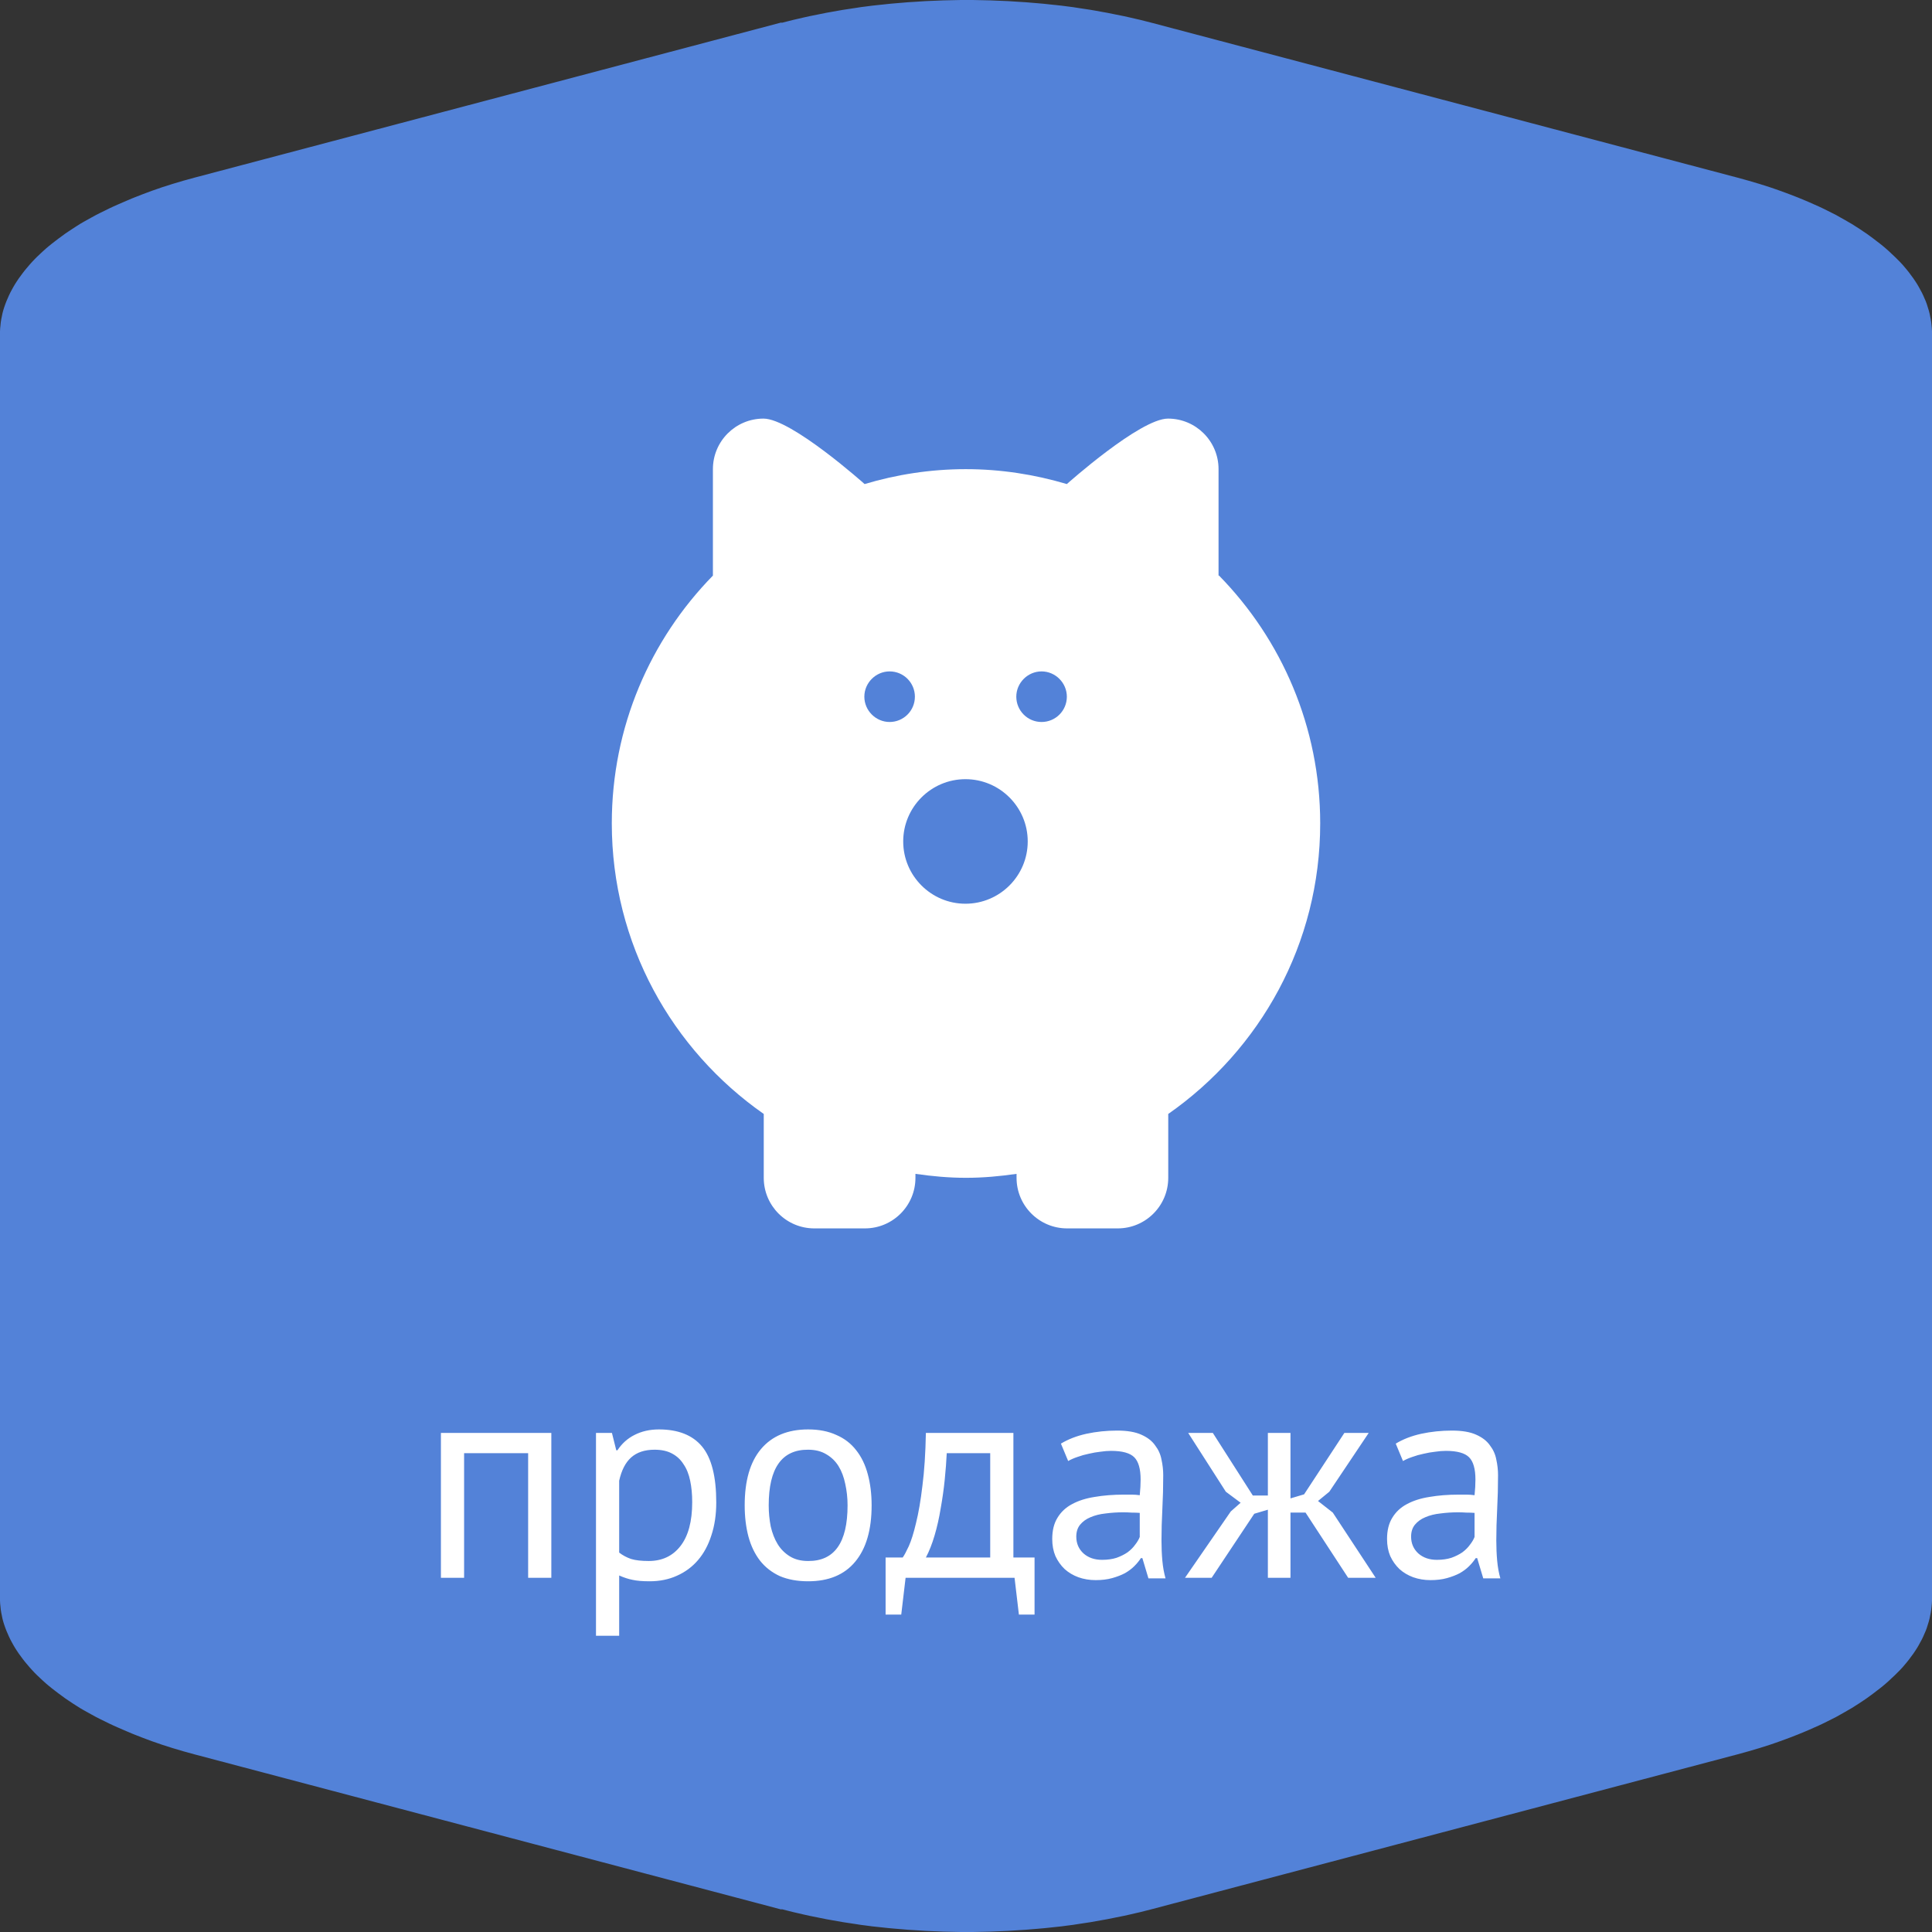 <svg width="60" height="60" viewBox="0 0 60 60" fill="none" xmlns="http://www.w3.org/2000/svg">
<rect x="0" y="0" width="60" height="60" fill="#333333" stroke="none"/>
<path fill-rule="evenodd" clip-rule="evenodd" d="M6.044 5.516L24.253 0.702L24.287 0.706L24.456 0.663L24.626 0.62L24.795 0.581L24.964 0.542L25.138 0.503L25.312 0.468L25.486 0.433L25.66 0.398L25.834 0.367L26.013 0.335L26.192 0.304L26.371 0.277L26.55 0.25L26.729 0.222L26.908 0.199L27.087 0.176L27.27 0.156L27.454 0.137L27.638 0.117L27.822 0.101L28.006 0.086L28.189 0.07L28.373 0.059L28.557 0.047L28.74 0.035L28.924 0.027L29.108 0.02L29.292 0.012L29.475 0.008L29.659 0.004L29.843 0H30.027H30.21L30.394 0.004L30.578 0.008L30.762 0.012L30.945 0.02L31.129 0.027L31.313 0.035L31.497 0.047L31.68 0.059L31.864 0.07L32.048 0.086L32.231 0.101L32.415 0.117L32.599 0.137L32.783 0.156L32.966 0.176L33.145 0.199L33.324 0.222L33.503 0.25L33.682 0.277L33.861 0.304L34.04 0.335L34.214 0.367L34.388 0.398L34.562 0.433L34.736 0.468L34.91 0.503L35.084 0.542L35.253 0.581L35.423 0.62L35.592 0.663L35.761 0.706L53.971 5.52C54.203 5.582 54.43 5.648 54.652 5.715C54.764 5.75 54.875 5.785 54.981 5.82L55.141 5.875C55.184 5.891 55.228 5.906 55.271 5.921C55.334 5.943 55.395 5.965 55.455 5.988L55.61 6.046C55.764 6.105 55.914 6.163 56.059 6.226L56.204 6.288L56.345 6.351L56.485 6.413L56.625 6.479L56.76 6.546L56.891 6.612L57.022 6.678L57.147 6.749L57.273 6.819L57.394 6.889L57.515 6.959L57.631 7.033C57.708 7.08 57.785 7.131 57.858 7.182L57.969 7.256L58.076 7.334L58.182 7.412L58.283 7.49L58.385 7.568L58.482 7.646L58.574 7.724L58.666 7.806L58.752 7.888L58.84 7.97L58.922 8.051L59.004 8.133L59.081 8.215L59.154 8.301L59.226 8.387L59.294 8.473L59.357 8.559L59.42 8.644L59.478 8.73L59.536 8.82L59.589 8.91L59.637 8.999L59.686 9.089L59.729 9.179L59.768 9.269L59.807 9.358L59.84 9.448L59.869 9.542L59.898 9.635L59.923 9.729L59.942 9.822L59.961 9.916L59.976 10.01L59.986 10.103L59.995 10.197L60 10.291V10.384V10.685V11.496V21.513V38.487V48.504V49.315V49.616V49.709L59.995 49.803L59.986 49.897L59.976 49.99L59.961 50.084L59.942 50.178L59.923 50.271L59.898 50.365L59.869 50.458L59.84 50.552L59.807 50.642L59.768 50.731L59.729 50.821L59.686 50.911L59.637 51.001L59.589 51.09L59.536 51.18L59.478 51.27L59.42 51.356L59.357 51.441L59.294 51.527L59.226 51.613L59.154 51.699L59.081 51.785L59.004 51.867L58.922 51.949L58.84 52.031L58.752 52.112L58.666 52.194L58.574 52.276L58.482 52.354L58.385 52.432L58.283 52.51L58.182 52.588L58.076 52.666L57.969 52.744L57.858 52.819C57.785 52.869 57.708 52.92 57.631 52.967L57.515 53.041L57.394 53.111L57.273 53.181L57.147 53.252L57.022 53.322L56.891 53.388L56.76 53.454L56.625 53.521L56.485 53.587L56.345 53.649L56.204 53.712L56.059 53.774C55.914 53.837 55.764 53.895 55.61 53.954L55.455 54.012C55.395 54.035 55.334 54.057 55.271 54.079C55.228 54.094 55.184 54.109 55.141 54.125L54.981 54.18C54.875 54.215 54.764 54.25 54.652 54.285C54.43 54.352 54.203 54.418 53.971 54.48L35.761 59.294L35.592 59.337L35.423 59.38L35.253 59.419L35.084 59.458L34.91 59.497L34.736 59.532L34.562 59.567L34.388 59.602L34.214 59.633L34.04 59.664L33.861 59.696L33.682 59.723L33.503 59.75L33.324 59.778L33.145 59.801L32.966 59.825L32.783 59.844L32.599 59.864L32.415 59.883L32.231 59.899L32.048 59.914L31.864 59.93L31.68 59.941L31.497 59.953L31.313 59.965L31.129 59.973L30.945 59.98L30.762 59.988L30.578 59.992L30.394 59.996L30.21 60H30.027H29.843L29.659 59.996L29.475 59.992L29.292 59.988L29.108 59.98L28.924 59.973L28.74 59.965L28.557 59.953L28.373 59.941L28.189 59.93L28.006 59.914L27.822 59.899L27.638 59.883L27.454 59.864L27.27 59.844L27.087 59.825L26.908 59.801L26.729 59.778L26.55 59.75L26.371 59.723L26.192 59.696L26.013 59.664L25.834 59.633L25.66 59.602L25.486 59.567L25.312 59.532L25.138 59.497L24.964 59.458L24.795 59.419L24.626 59.38L24.456 59.337L24.287 59.294L24.253 59.298L6.044 54.484C5.812 54.422 5.585 54.359 5.362 54.289L5.361 54.289C5.25 54.254 5.14 54.219 5.033 54.184L4.874 54.129C4.768 54.094 4.661 54.055 4.56 54.016L4.405 53.958L4.255 53.899L4.105 53.84L3.96 53.778L3.815 53.716L3.67 53.653L3.53 53.591L3.389 53.525L3.254 53.458L3.119 53.392L2.988 53.326L2.858 53.255L2.732 53.185L2.606 53.115L2.485 53.045L2.369 52.971L2.253 52.897L2.142 52.822L2.031 52.748L1.924 52.67L1.818 52.592L1.716 52.514L1.615 52.436L1.518 52.358L1.426 52.28L1.335 52.198L1.247 52.116L1.16 52.034L1.078 51.953L1.001 51.87L0.924 51.785L0.851 51.699L0.778 51.613L0.711 51.527L0.648 51.441L0.585 51.356L0.527 51.27L0.469 51.18L0.416 51.09L0.367 51.001L0.319 50.911L0.276 50.821L0.237 50.731L0.198 50.642L0.164 50.552L0.131 50.458L0.102 50.365L0.077 50.271L0.058 50.178L0.039 50.084L0.024 49.99L0.015 49.897L0.005 49.803L0 49.709V49.616V49.315V38.487V21.513V10.685V10.384V10.291L0.005 10.197L0.015 10.103L0.024 10.01L0.039 9.916L0.058 9.822L0.077 9.729L0.102 9.635L0.131 9.542L0.164 9.448L0.198 9.358L0.237 9.269L0.276 9.179L0.319 9.089L0.367 8.999L0.416 8.91L0.469 8.82L0.527 8.73L0.585 8.644L0.648 8.559L0.711 8.473L0.778 8.387L0.851 8.301L0.924 8.215L1.001 8.129L1.078 8.048L1.16 7.966L1.247 7.884L1.335 7.802L1.426 7.72L1.518 7.642L1.615 7.564L1.716 7.486L1.818 7.408L1.924 7.33L2.031 7.252L2.142 7.178L2.253 7.104L2.369 7.029L2.485 6.955L2.606 6.885L2.732 6.815L2.858 6.745L2.988 6.674L3.119 6.608L3.254 6.542L3.389 6.475L3.53 6.409L3.67 6.347L3.815 6.284L3.96 6.222L4.105 6.16L4.255 6.101L4.405 6.042L4.56 5.984C4.661 5.945 4.768 5.906 4.874 5.871L5.033 5.816C5.14 5.781 5.251 5.746 5.362 5.711C5.585 5.641 5.812 5.578 6.044 5.516Z" fill="#5382D8"/>
<path d="M16.402 45.13H14.413V49H13.693V44.5H17.122V49H16.402V45.13ZM18.509 44.5H19.004L19.139 45.04H19.175C19.313 44.83 19.49 44.671 19.706 44.563C19.928 44.449 20.18 44.392 20.462 44.392C21.062 44.392 21.509 44.569 21.803 44.923C22.097 45.277 22.244 45.856 22.244 46.66C22.244 47.038 22.193 47.38 22.091 47.686C21.995 47.986 21.857 48.241 21.677 48.451C21.497 48.661 21.278 48.823 21.02 48.937C20.768 49.051 20.486 49.108 20.174 49.108C19.952 49.108 19.775 49.093 19.643 49.063C19.517 49.039 19.379 48.994 19.229 48.928V50.8H18.509V44.5ZM20.327 45.022C20.021 45.022 19.778 45.103 19.598 45.265C19.424 45.421 19.301 45.661 19.229 45.985V48.217C19.337 48.301 19.46 48.367 19.598 48.415C19.736 48.457 19.919 48.478 20.147 48.478C20.561 48.478 20.888 48.325 21.128 48.019C21.374 47.707 21.497 47.251 21.497 46.651C21.497 46.405 21.476 46.183 21.434 45.985C21.392 45.781 21.323 45.61 21.227 45.472C21.137 45.328 21.017 45.217 20.867 45.139C20.723 45.061 20.543 45.022 20.327 45.022ZM23.127 46.75C23.127 45.988 23.294 45.406 23.631 45.004C23.973 44.596 24.462 44.392 25.098 44.392C25.433 44.392 25.724 44.449 25.971 44.563C26.223 44.671 26.43 44.83 26.591 45.04C26.753 45.244 26.873 45.493 26.951 45.787C27.029 46.075 27.069 46.396 27.069 46.75C27.069 47.512 26.898 48.097 26.555 48.505C26.22 48.907 25.733 49.108 25.098 49.108C24.762 49.108 24.468 49.054 24.215 48.946C23.97 48.832 23.765 48.673 23.604 48.469C23.442 48.259 23.322 48.01 23.244 47.722C23.166 47.428 23.127 47.104 23.127 46.75ZM23.873 46.75C23.873 46.978 23.895 47.197 23.936 47.407C23.985 47.617 24.056 47.8 24.152 47.956C24.248 48.112 24.375 48.238 24.53 48.334C24.686 48.43 24.875 48.478 25.098 48.478C25.913 48.484 26.322 47.908 26.322 46.75C26.322 46.516 26.297 46.294 26.25 46.084C26.207 45.874 26.139 45.691 26.043 45.535C25.947 45.379 25.82 45.256 25.665 45.166C25.509 45.07 25.32 45.022 25.098 45.022C24.282 45.016 23.873 45.592 23.873 46.75ZM32.129 50.143H31.643L31.508 49H28.124L27.989 50.143H27.503V48.37H28.034C28.082 48.304 28.145 48.187 28.223 48.019C28.301 47.845 28.376 47.605 28.448 47.299C28.526 46.987 28.592 46.603 28.646 46.147C28.706 45.685 28.742 45.136 28.754 44.5H31.472V48.37H32.129V50.143ZM30.752 48.37V45.13H29.402C29.39 45.382 29.369 45.658 29.339 45.958C29.309 46.252 29.267 46.549 29.213 46.849C29.165 47.143 29.102 47.422 29.024 47.686C28.946 47.95 28.856 48.178 28.754 48.37H30.752ZM32.948 44.833C33.176 44.695 33.44 44.593 33.74 44.527C34.046 44.461 34.364 44.428 34.694 44.428C35.006 44.428 35.255 44.47 35.441 44.554C35.633 44.638 35.777 44.749 35.873 44.887C35.975 45.019 36.041 45.166 36.071 45.328C36.107 45.49 36.125 45.652 36.125 45.814C36.125 46.174 36.116 46.525 36.098 46.867C36.08 47.209 36.071 47.533 36.071 47.839C36.071 48.061 36.08 48.271 36.098 48.469C36.116 48.667 36.149 48.85 36.197 49.018H35.666L35.477 48.388H35.432C35.378 48.472 35.309 48.556 35.225 48.64C35.147 48.718 35.051 48.79 34.937 48.856C34.823 48.916 34.691 48.967 34.541 49.009C34.391 49.051 34.22 49.072 34.028 49.072C33.836 49.072 33.656 49.042 33.488 48.982C33.326 48.922 33.185 48.838 33.065 48.73C32.945 48.616 32.849 48.481 32.777 48.325C32.711 48.169 32.678 47.992 32.678 47.794C32.678 47.53 32.732 47.311 32.84 47.137C32.948 46.957 33.098 46.816 33.29 46.714C33.488 46.606 33.722 46.531 33.992 46.489C34.268 46.441 34.571 46.417 34.901 46.417C34.985 46.417 35.066 46.417 35.144 46.417C35.228 46.417 35.312 46.423 35.396 46.435C35.414 46.255 35.423 46.093 35.423 45.949C35.423 45.619 35.357 45.388 35.225 45.256C35.093 45.124 34.853 45.058 34.505 45.058C34.403 45.058 34.292 45.067 34.172 45.085C34.058 45.097 33.938 45.118 33.812 45.148C33.692 45.172 33.575 45.205 33.461 45.247C33.353 45.283 33.257 45.325 33.173 45.373L32.948 44.833ZM34.226 48.442C34.394 48.442 34.544 48.421 34.676 48.379C34.808 48.331 34.922 48.274 35.018 48.208C35.114 48.136 35.192 48.058 35.252 47.974C35.318 47.89 35.366 47.809 35.396 47.731V46.984C35.312 46.978 35.225 46.975 35.135 46.975C35.051 46.969 34.967 46.966 34.883 46.966C34.697 46.966 34.514 46.978 34.334 47.002C34.16 47.02 34.004 47.059 33.866 47.119C33.734 47.173 33.626 47.251 33.542 47.353C33.464 47.449 33.425 47.572 33.425 47.722C33.425 47.932 33.5 48.106 33.65 48.244C33.8 48.376 33.992 48.442 34.226 48.442ZM38.952 47.011L37.629 49H36.801L38.223 46.939L38.529 46.669L38.07 46.327L36.9 44.5H37.665L38.907 46.444H39.375V44.5H40.077V46.534L40.5 46.408L41.751 44.5H42.507L41.283 46.327L40.932 46.615L41.391 46.975L42.723 49H41.868L40.545 46.975H40.077V49H39.375V46.885L38.952 47.011ZM43.346 44.833C43.574 44.695 43.838 44.593 44.138 44.527C44.444 44.461 44.762 44.428 45.092 44.428C45.404 44.428 45.653 44.47 45.839 44.554C46.031 44.638 46.175 44.749 46.271 44.887C46.373 45.019 46.439 45.166 46.469 45.328C46.505 45.49 46.523 45.652 46.523 45.814C46.523 46.174 46.514 46.525 46.496 46.867C46.478 47.209 46.469 47.533 46.469 47.839C46.469 48.061 46.478 48.271 46.496 48.469C46.514 48.667 46.547 48.85 46.595 49.018H46.064L45.875 48.388H45.83C45.776 48.472 45.707 48.556 45.623 48.64C45.545 48.718 45.449 48.79 45.335 48.856C45.221 48.916 45.089 48.967 44.939 49.009C44.789 49.051 44.618 49.072 44.426 49.072C44.234 49.072 44.054 49.042 43.886 48.982C43.724 48.922 43.583 48.838 43.463 48.73C43.343 48.616 43.247 48.481 43.175 48.325C43.109 48.169 43.076 47.992 43.076 47.794C43.076 47.53 43.13 47.311 43.238 47.137C43.346 46.957 43.496 46.816 43.688 46.714C43.886 46.606 44.12 46.531 44.39 46.489C44.666 46.441 44.969 46.417 45.299 46.417C45.383 46.417 45.464 46.417 45.542 46.417C45.626 46.417 45.71 46.423 45.794 46.435C45.812 46.255 45.821 46.093 45.821 45.949C45.821 45.619 45.755 45.388 45.623 45.256C45.491 45.124 45.251 45.058 44.903 45.058C44.801 45.058 44.69 45.067 44.57 45.085C44.456 45.097 44.336 45.118 44.21 45.148C44.09 45.172 43.973 45.205 43.859 45.247C43.751 45.283 43.655 45.325 43.571 45.373L43.346 44.833ZM44.624 48.442C44.792 48.442 44.942 48.421 45.074 48.379C45.206 48.331 45.32 48.274 45.416 48.208C45.512 48.136 45.59 48.058 45.65 47.974C45.716 47.89 45.764 47.809 45.794 47.731V46.984C45.71 46.978 45.623 46.975 45.533 46.975C45.449 46.969 45.365 46.966 45.281 46.966C45.095 46.966 44.912 46.978 44.732 47.002C44.558 47.02 44.402 47.059 44.264 47.119C44.132 47.173 44.024 47.251 43.94 47.353C43.862 47.449 43.823 47.572 43.823 47.722C43.823 47.932 43.898 48.106 44.048 48.244C44.198 48.376 44.39 48.442 44.624 48.442Z" fill="white"/>
<path d="M37.843 17.876V14.57C37.843 13.703 37.141 13 36.273 13C35.405 13 33.132 15.033 33.132 15.033C32.132 14.736 31.083 14.57 29.992 14.57C28.901 14.57 27.843 14.736 26.851 15.033C26.851 15.033 24.578 13 23.711 13C22.843 13 22.14 13.703 22.14 14.57V17.876C20.198 19.86 19 22.57 19 25.57C19 29.306 20.868 32.603 23.719 34.595V36.578C23.719 37.446 24.422 38.149 25.289 38.149H26.86C27.727 38.149 28.43 37.446 28.43 36.578V36.455C28.942 36.529 29.463 36.578 30 36.578C30.537 36.578 31.058 36.529 31.57 36.455V36.578C31.57 37.446 32.273 38.149 33.141 38.149H34.711C35.578 38.149 36.281 37.446 36.281 36.578V34.595C39.132 32.603 41 29.314 41 25.57C41 22.578 39.802 19.86 37.859 17.876H37.843ZM29.983 24.198C31.05 24.198 31.917 25.066 31.917 26.132C31.917 27.198 31.05 28.066 29.983 28.066C28.917 28.066 28.05 27.198 28.05 26.132C28.05 25.066 28.917 24.198 29.983 24.198ZM27.628 20.851C28.066 20.851 28.413 21.207 28.413 21.636C28.413 22.074 28.058 22.422 27.628 22.422C27.198 22.422 26.843 22.066 26.843 21.636C26.843 21.207 27.198 20.851 27.628 20.851ZM32.347 22.422C31.909 22.422 31.562 22.066 31.562 21.636C31.562 21.207 31.917 20.851 32.347 20.851C32.777 20.851 33.132 21.207 33.132 21.636C33.132 22.074 32.777 22.422 32.347 22.422Z" fill="white"/>
<path d="M27.273 29.504C27.442 29.504 27.578 29.367 27.578 29.198C27.578 29.029 27.442 28.893 27.273 28.893C27.104 28.893 26.967 29.029 26.967 29.198C26.967 29.367 27.104 29.504 27.273 29.504Z" fill="white"/>
<path d="M28.521 29.496C28.689 29.496 28.826 29.359 28.826 29.19C28.826 29.021 28.689 28.884 28.521 28.884C28.352 28.884 28.215 29.021 28.215 29.19C28.215 29.359 28.352 29.496 28.521 29.496Z" fill="white"/>
</svg>
